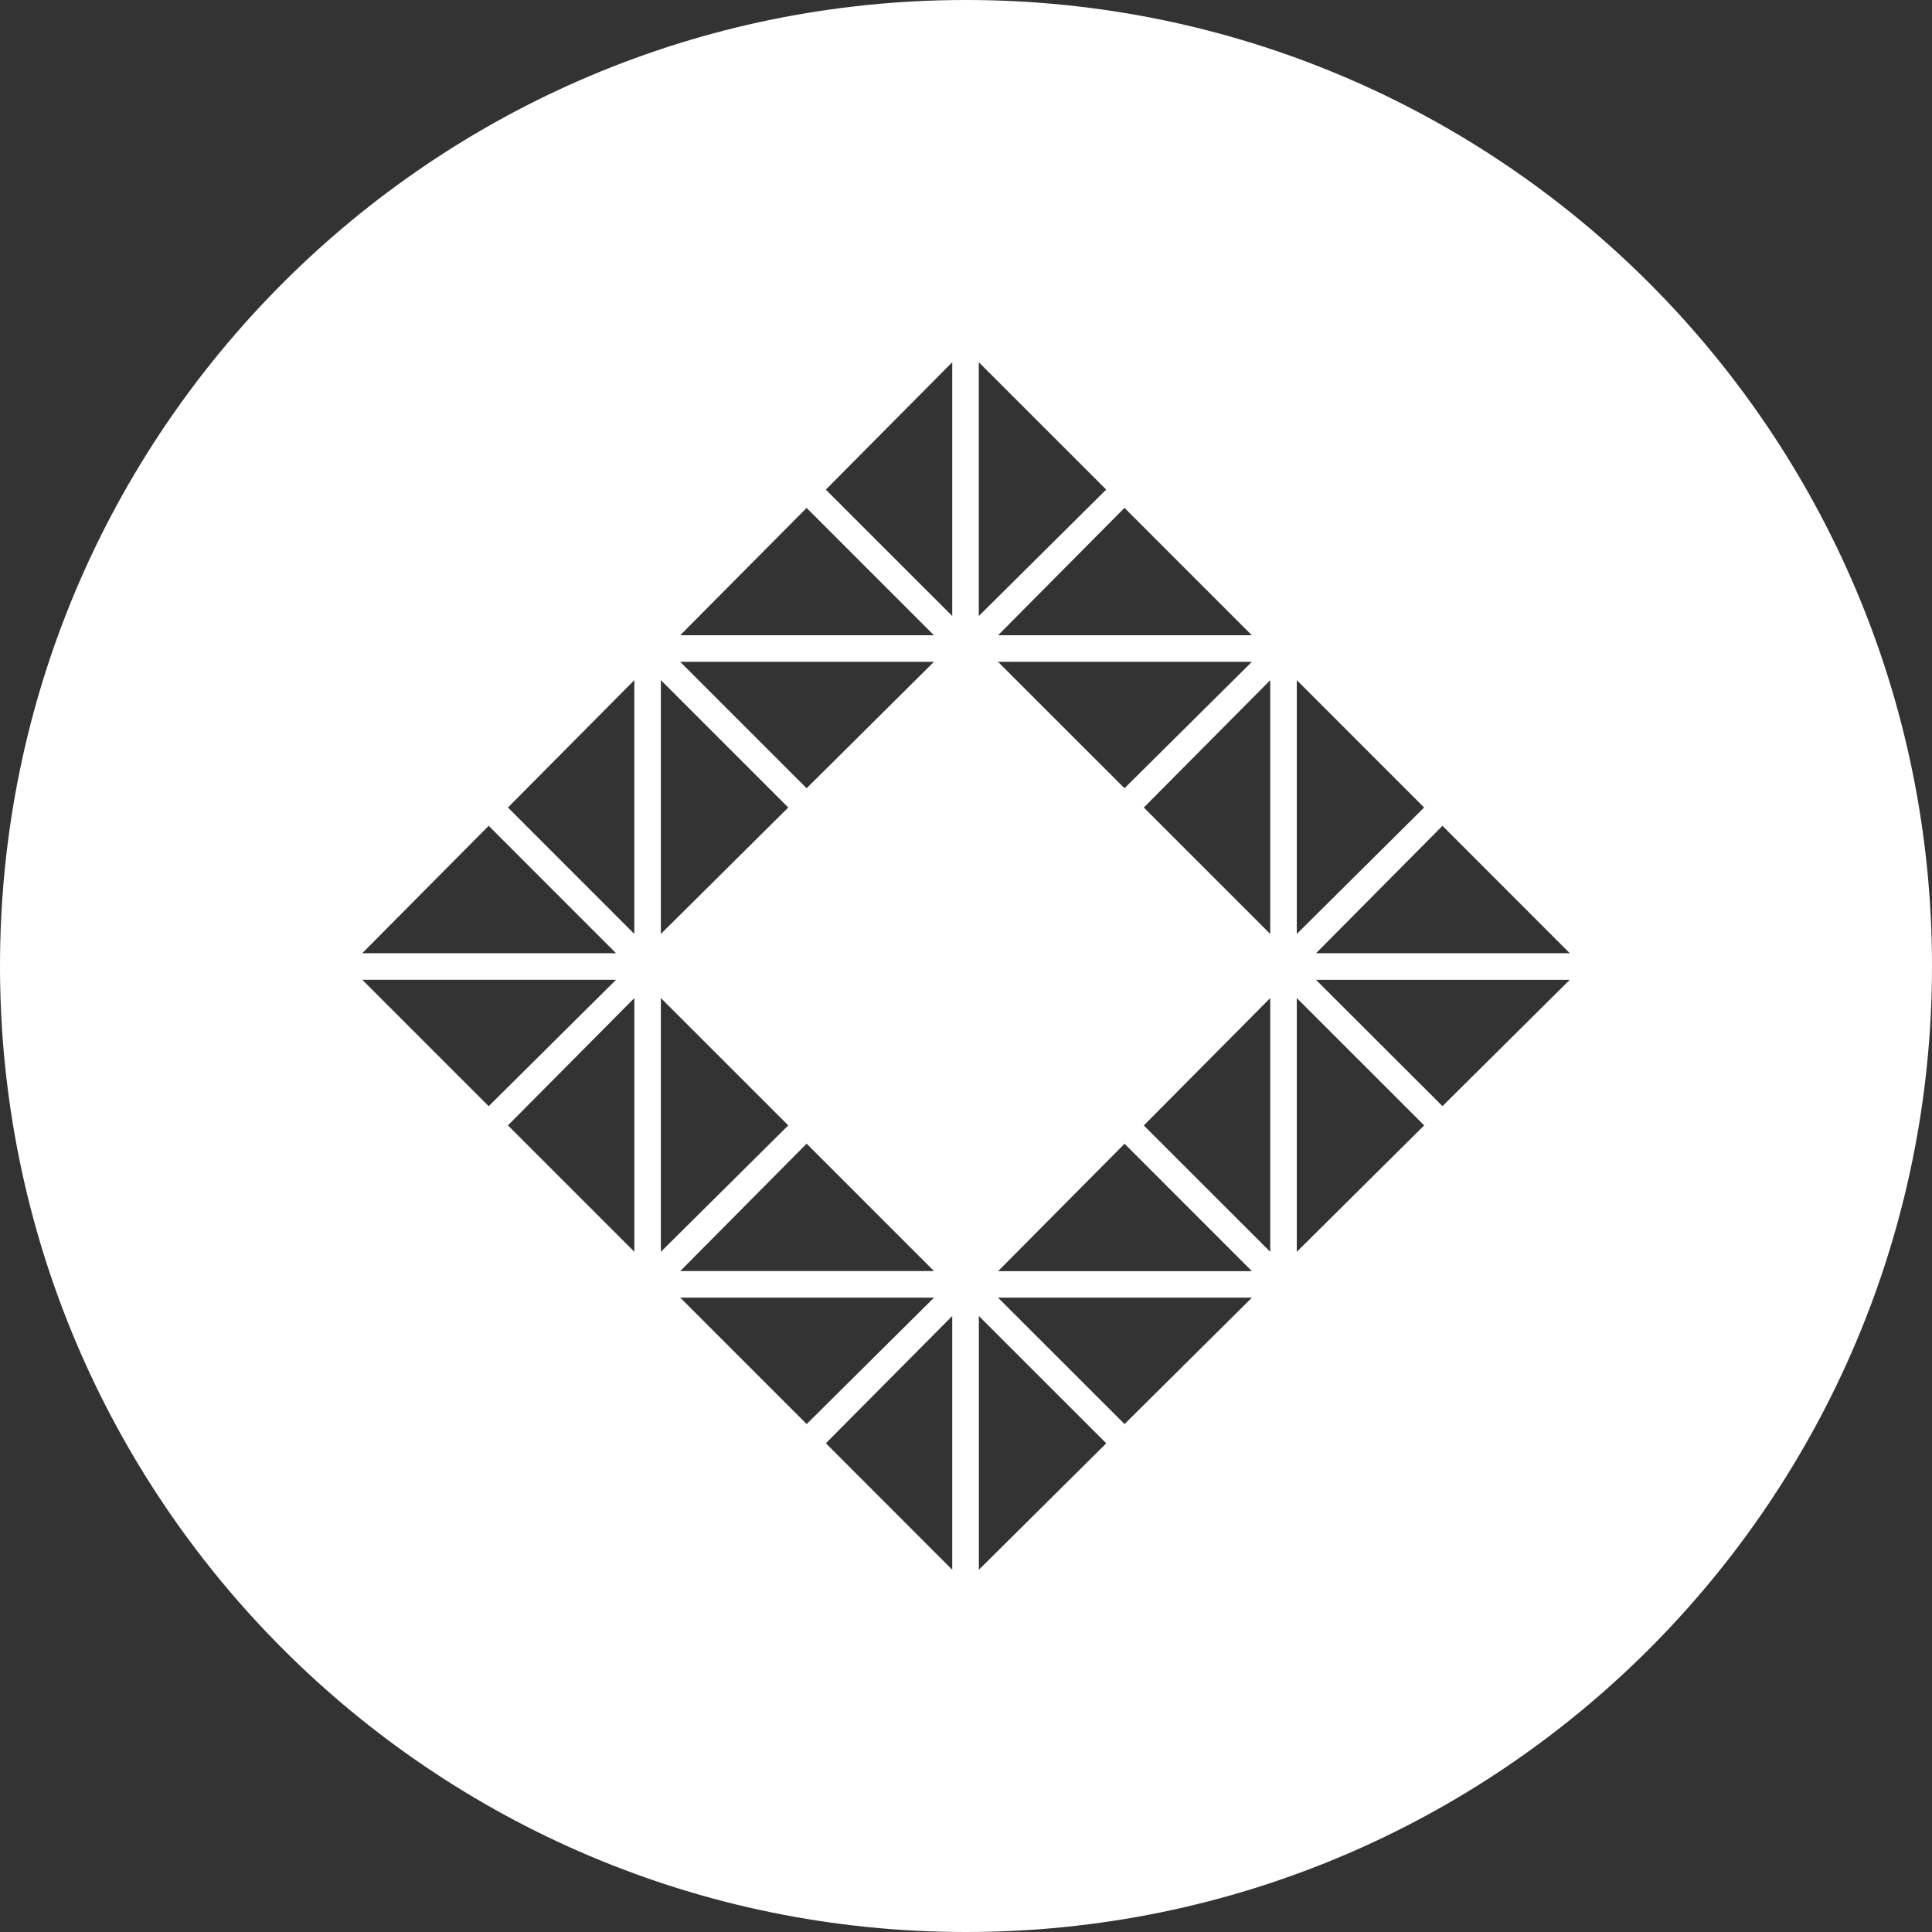 <svg height="32" viewBox="0 0 32 32" width="32" xmlns="http://www.w3.org/2000/svg"><rect x="0" y="0" width="32" height="32" fill="#333333" stroke="none"/><path d="M16 32C7.163 32 0 24.837 0 16S7.163 0 16 0s16 7.163 16 16-7.163 16-16 16zM8.094 13.678L6 15.788h4.203zm2.11 2.55H6l2.094 2.094zm2.852-2.853l-2.11-2.11v4.204zm-2.55 2.094v-4.203l-2.093 2.109zm2.854-2.413l2.109-2.094h-4.203zm0-4.643l-2.094 2.109h4.203zm4.962-.304L16.212 6v4.203zm-2.55 2.094V6l-2.094 2.11zm-2.716 8.437l-2.11-2.109v4.203zm-4.643 0l2.094 2.094v-4.203zm10.212-5.584l2.11-2.094H16.53zm-2.094-2.534h4.203l-2.109-2.11zM15.47 21.493h-4.203l2.094 2.094zm-2.11-2.55l-2.093 2.11h4.203zm10.228-5.568l-2.109-2.11v4.204zm-4.643 0l2.094 2.094v-4.203zm-5.266 10.53L15.772 26v-4.203zm2.534-2.108V26l2.11-2.094zm2.413 1.79l2.11-2.094H16.53zm0-4.643l-2.094 2.11h4.203zm2.853-2.413v4.203l2.11-2.094zm-2.534 2.11l2.094 2.093v-4.203zm4.947-.32L26 16.229h-4.203zm0-4.643l-2.094 2.11H26z" fill="#fff" fill-rule="evenodd"/></svg>
